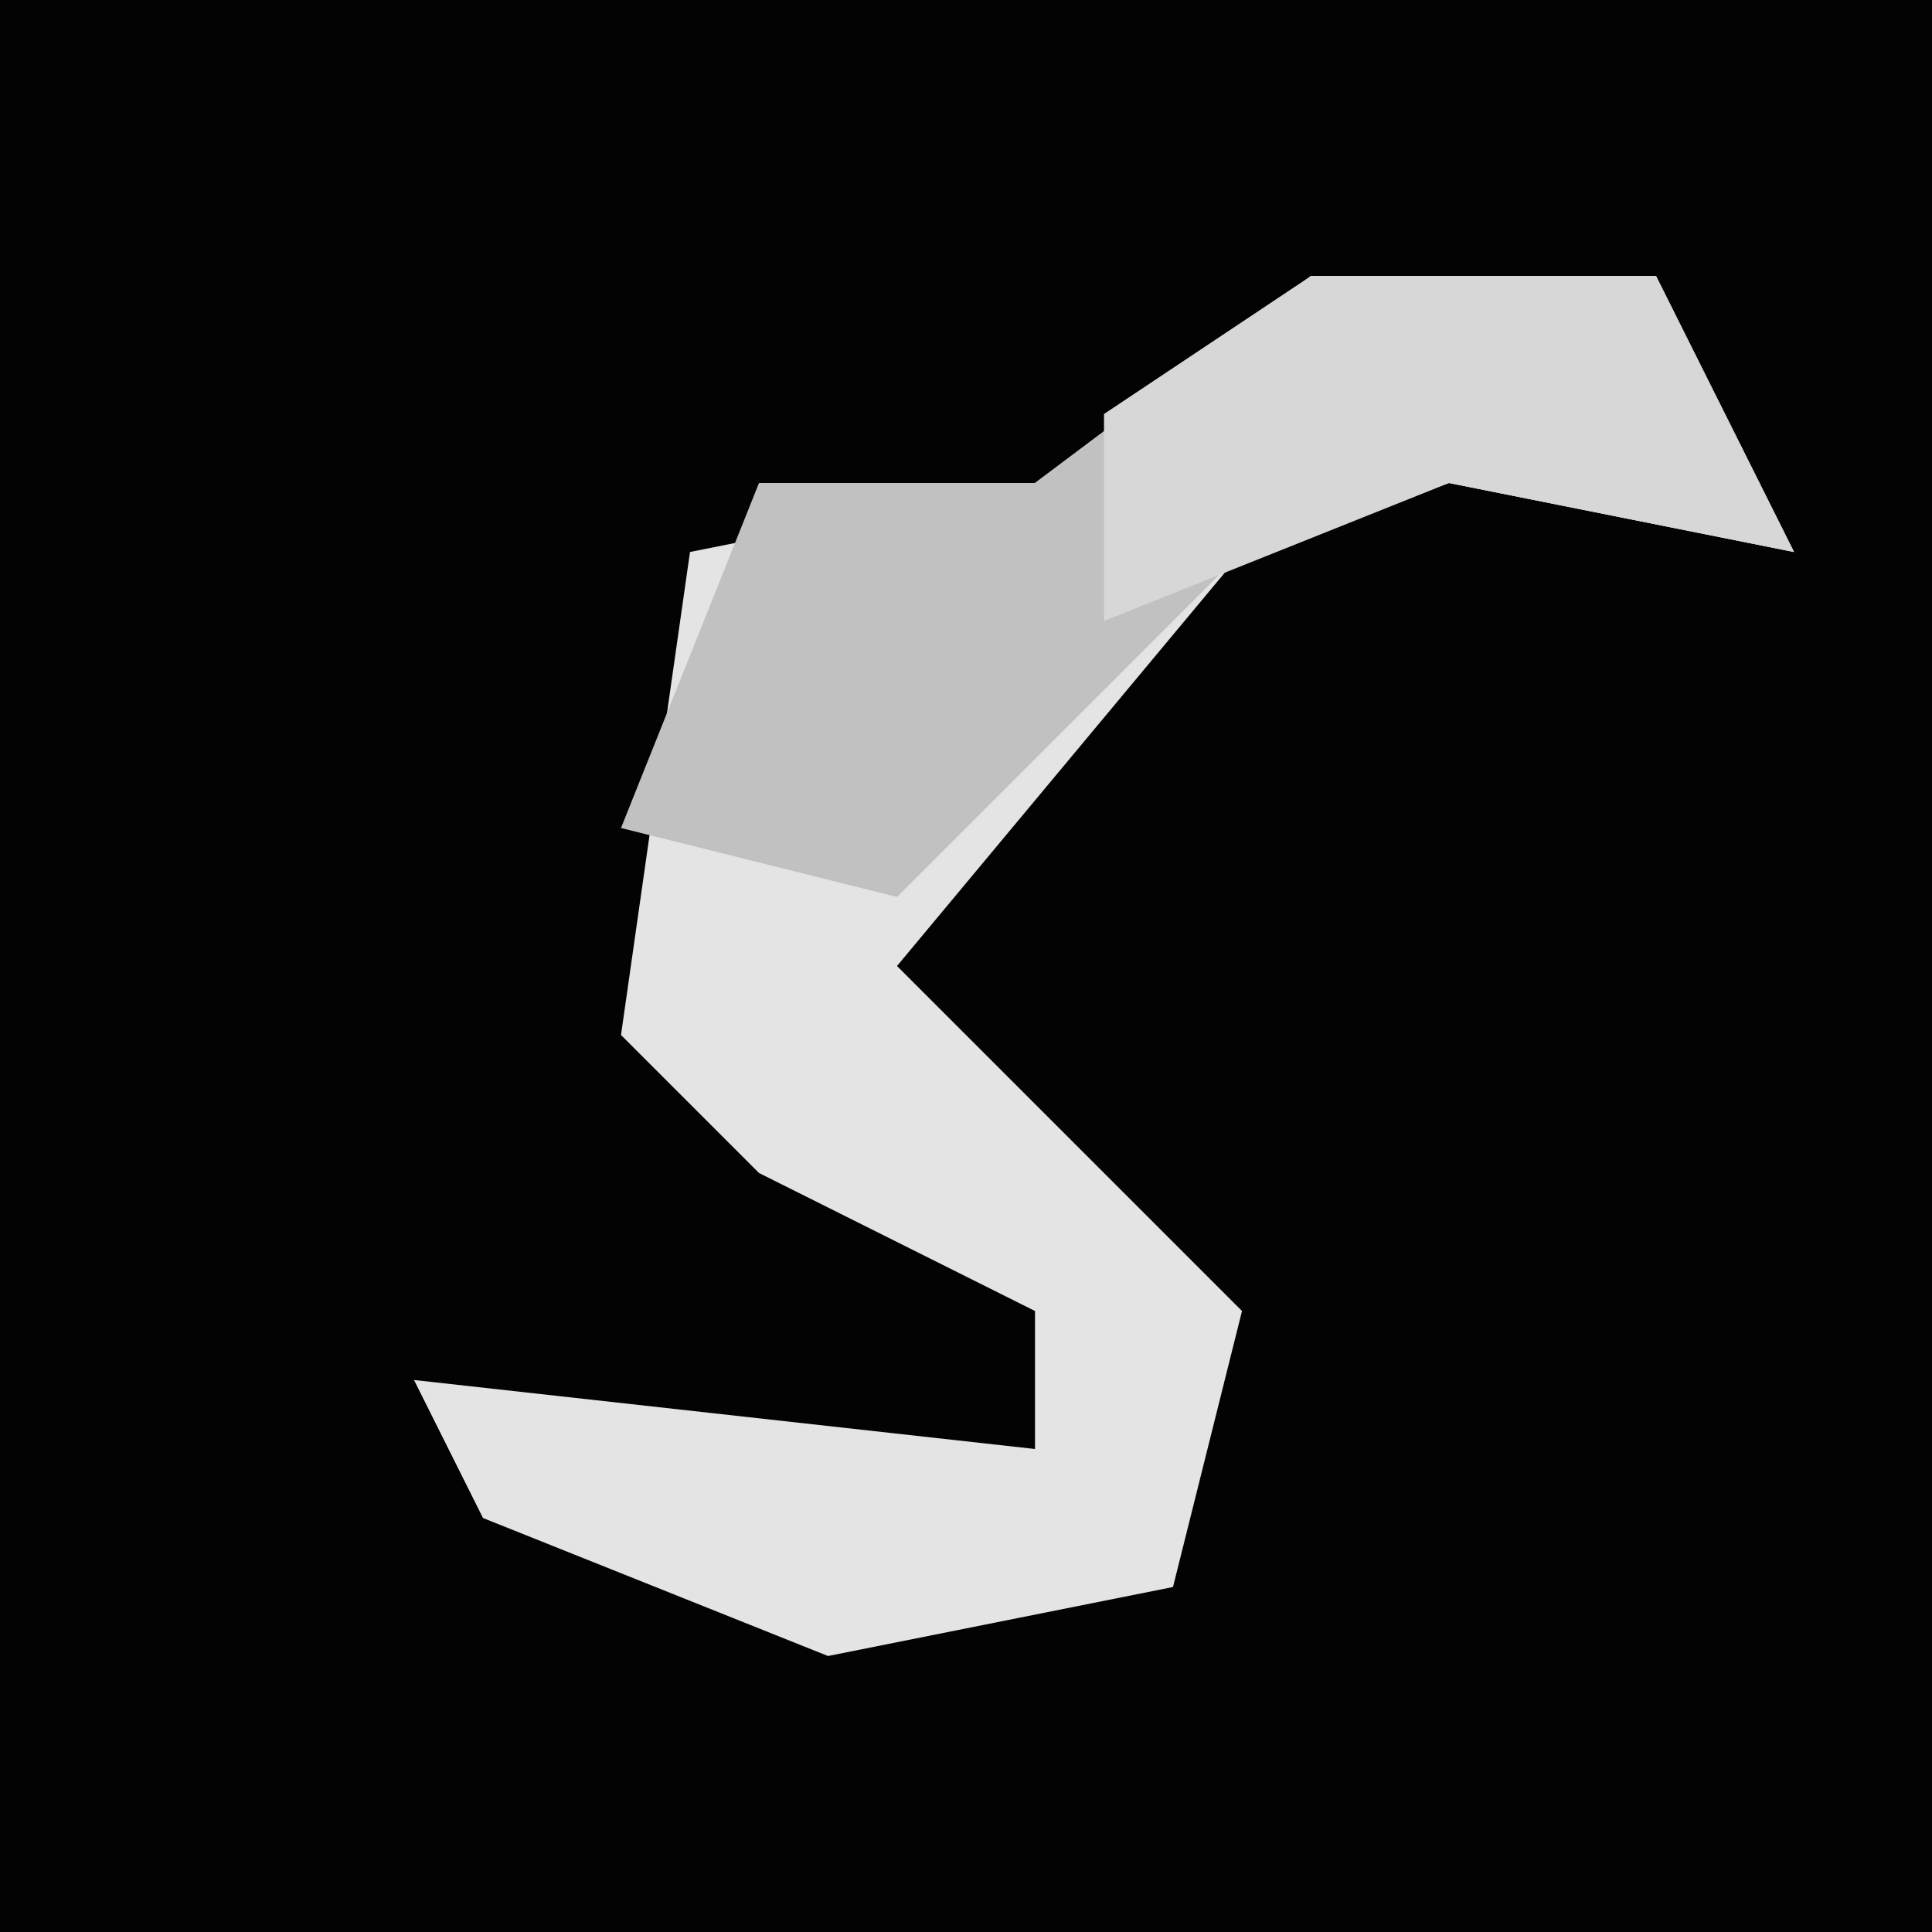 <?xml version="1.0" encoding="UTF-8"?>
<svg version="1.1" xmlns="http://www.w3.org/2000/svg" width="28" height="28">
<path d="M0,0 L28,0 L28,28 L0,28 Z " fill="#030303" transform="translate(0,0)"/>
<path d="M0,0 L5,0 L7,4 L2,3 L-1,4 L-6,10 L-1,15 L-2,19 L-7,20 L-12,18 L-13,16 L-4,17 L-4,15 L-8,13 L-10,11 L-9,4 L-4,3 Z " fill="#E4E4E4" transform="translate(19,4)"/>
<path d="M0,0 L5,0 L7,4 L2,3 L-1,4 L-6,9 L-10,8 L-8,3 L-4,3 Z " fill="#C1C1C1" transform="translate(19,4)"/>
<path d="M0,0 L5,0 L7,4 L2,3 L-3,5 L-3,2 Z " fill="#D7D7D7" transform="translate(19,4)"/>
</svg>
